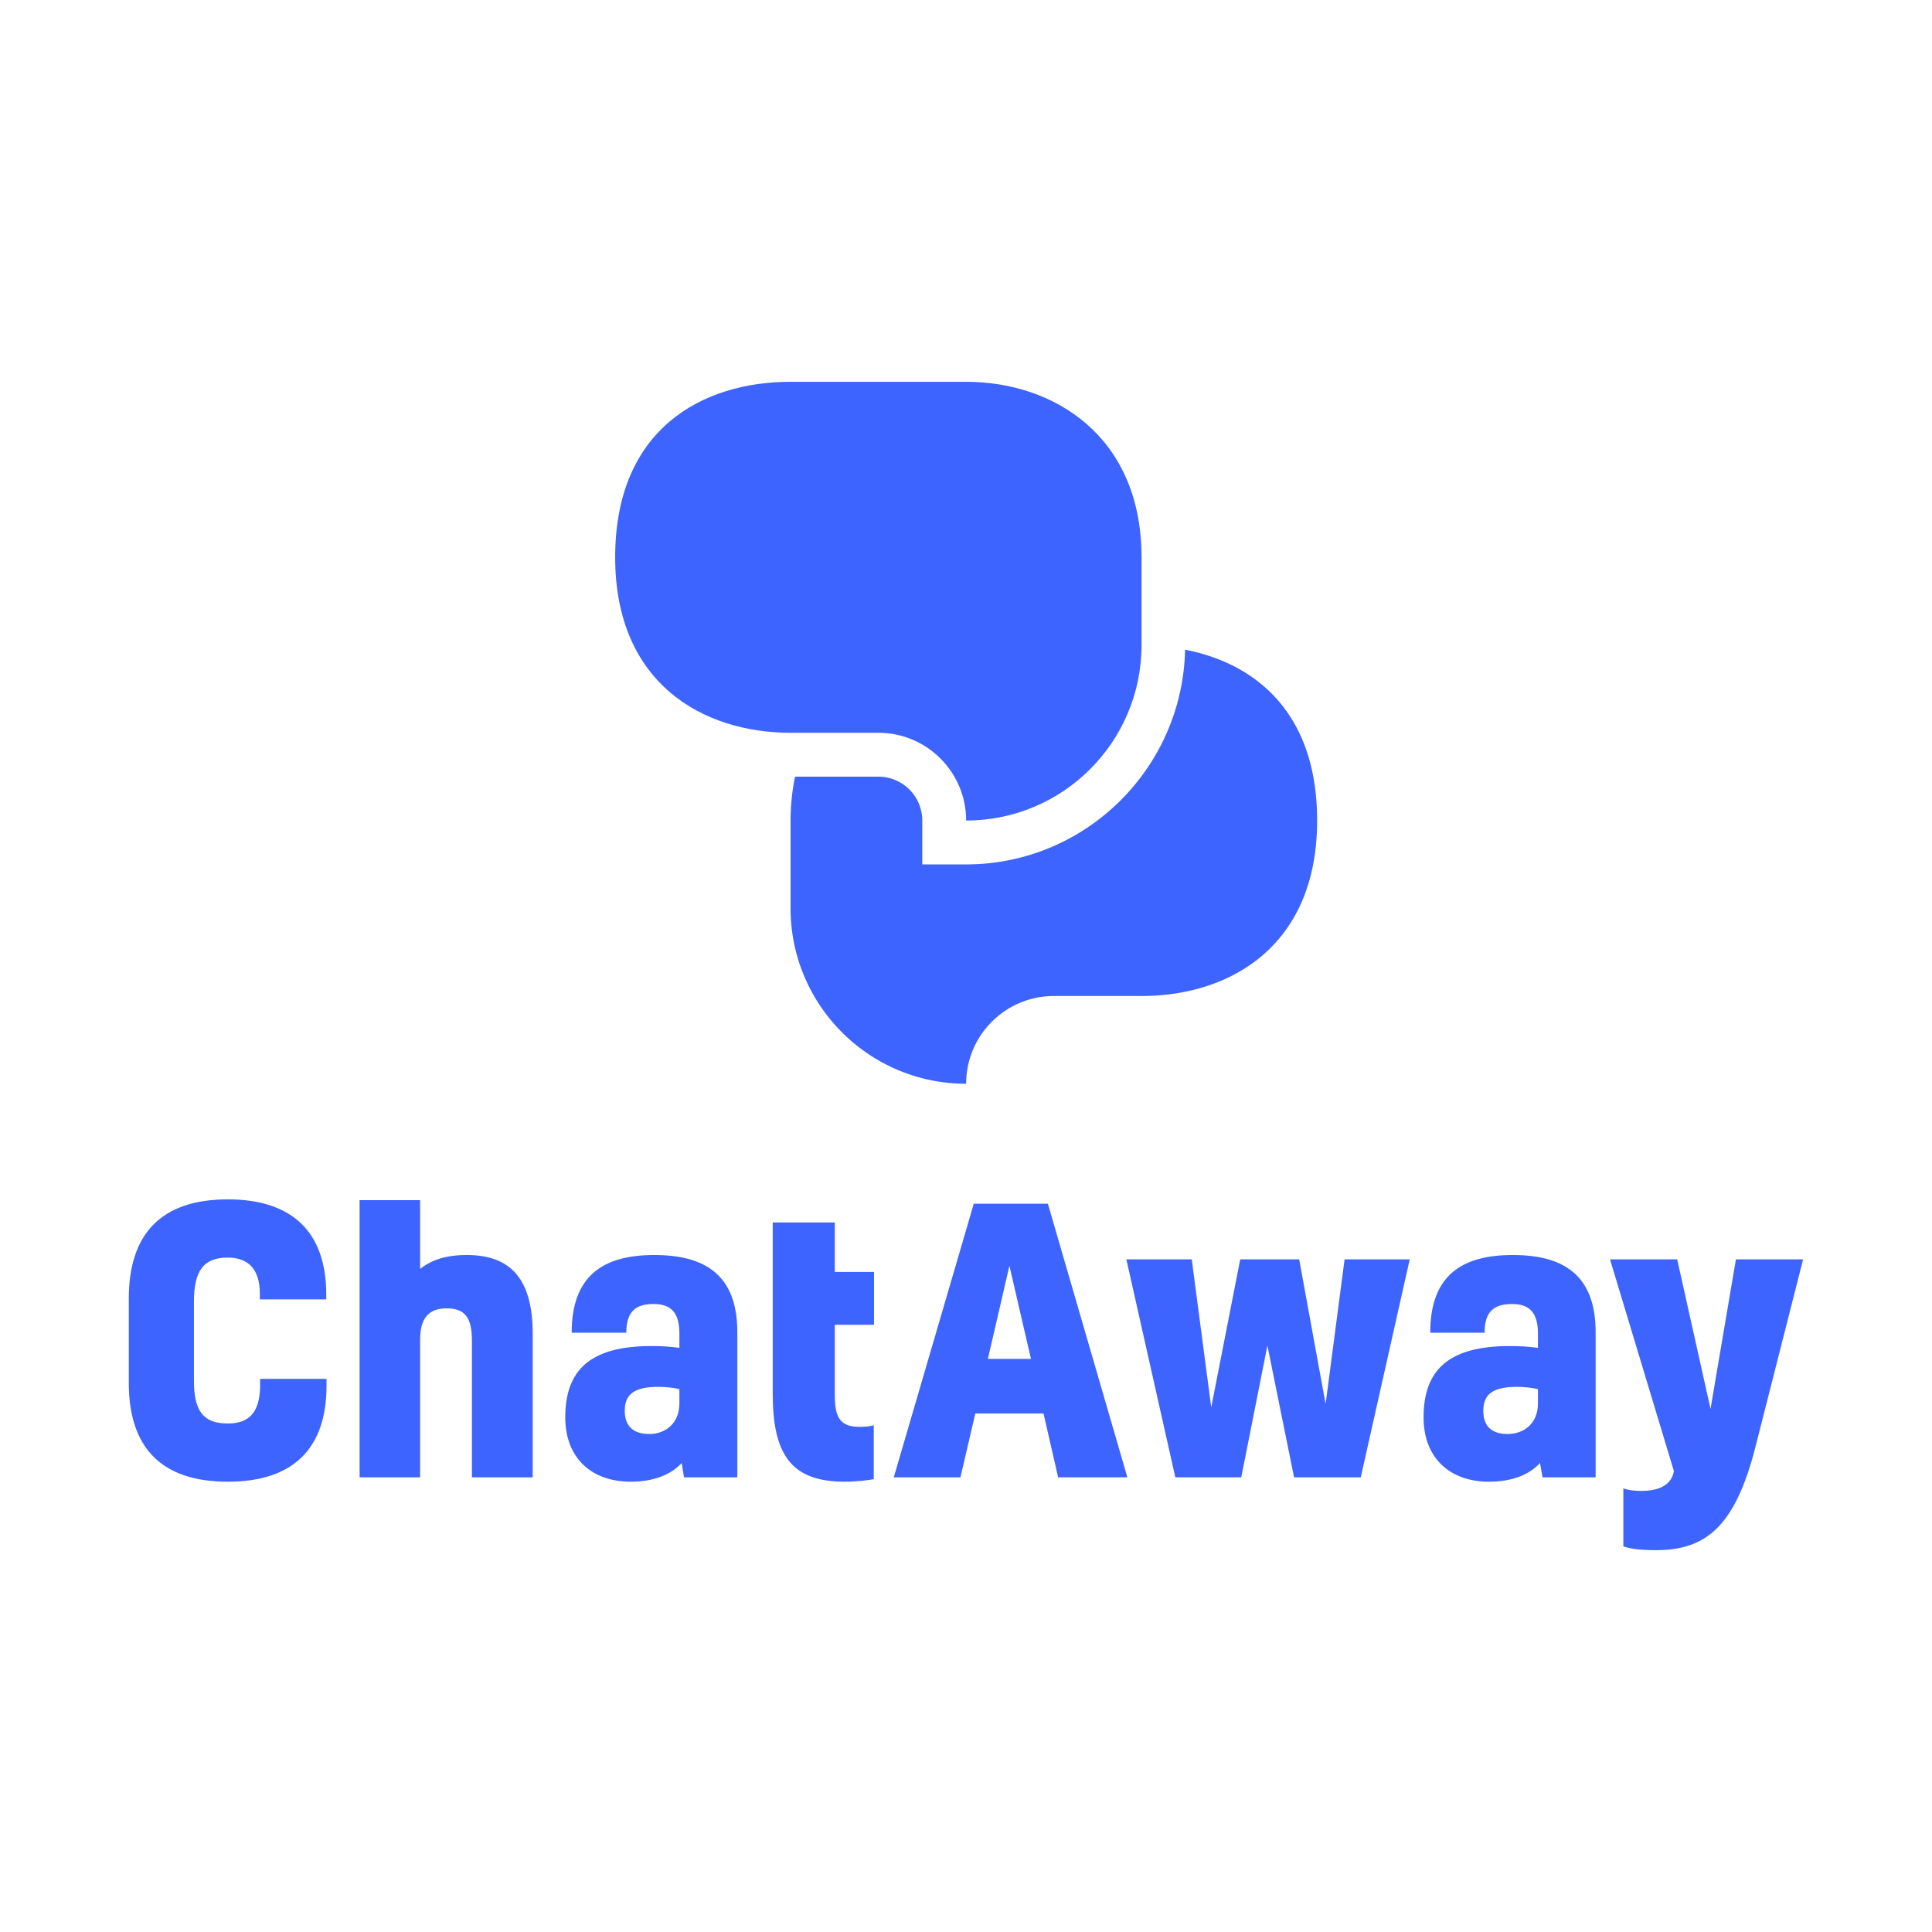 <svg data-v-fde0c5aa="" xmlns="http://www.w3.org/2000/svg" viewBox="0 0 300 300" class="iconAbove"><!----><defs data-v-fde0c5aa=""><!----></defs><rect data-v-fde0c5aa="" fill="#FFFFFF" x="0" y="0" width="300px" height="300px" class="logo-background-square"></rect><defs data-v-fde0c5aa=""><!----></defs><g data-v-fde0c5aa="" id="7db950f7-b5ca-4b3f-800e-91c24346165d" fill="#3e64ff" transform="matrix(3.982,0,0,3.982,16.974,168.358)"><path d="M5.88 11.49L5.88 11.83C5.85 12.82 5.43 13.23 4.62 13.23C3.65 13.23 3.30 12.73 3.30 11.55L3.30 8.48C3.30 7.28 3.67 6.76 4.62 6.76C5.40 6.76 5.87 7.20 5.87 8.16L5.87 8.39L8.46 8.39L8.46 8.20C8.46 5.80 7.17 4.49 4.62 4.49C1.99 4.49 0.76 5.87 0.76 8.36L0.76 11.65C0.76 14.13 1.99 15.50 4.62 15.50C7.20 15.50 8.46 14.18 8.47 11.79L8.47 11.49ZM12.12 4.52L9.76 4.52L9.76 15.33L12.12 15.33L12.12 9.95C12.12 9.09 12.49 8.74 13.15 8.74C13.87 8.74 14.14 9.10 14.14 10.00L14.14 15.33L16.51 15.33L16.51 9.73C16.51 7.63 15.68 6.66 13.94 6.66C13.13 6.66 12.57 6.85 12.12 7.20ZM22.41 15.33L24.49 15.33L24.49 9.67C24.49 7.41 23.20 6.66 21.25 6.66C19.24 6.66 18.03 7.48 18.03 9.69L20.16 9.69C20.16 8.89 20.50 8.57 21.22 8.57C21.90 8.57 22.23 8.90 22.23 9.72L22.23 10.28C21.90 10.23 21.48 10.21 21.14 10.21C18.76 10.21 17.78 11.14 17.78 12.99C17.78 14.59 18.82 15.50 20.33 15.50C21.22 15.50 21.90 15.23 22.32 14.77ZM22.23 12.45C22.23 13.24 21.67 13.64 21.06 13.64C20.44 13.64 20.10 13.34 20.10 12.74C20.10 12.10 20.45 11.80 21.43 11.80C21.69 11.80 22.05 11.84 22.23 11.89ZM29.26 13.36C28.55 13.36 28.29 13.06 28.29 12.14L28.29 9.38L29.82 9.38L29.82 7.32L28.29 7.32L28.29 5.39L25.87 5.39L25.87 12.05C25.87 14.38 26.54 15.50 28.67 15.50C29.15 15.50 29.62 15.44 29.81 15.40L29.81 13.30C29.67 13.34 29.46 13.36 29.26 13.36ZM37.00 15.33L39.70 15.33L36.60 4.66L33.71 4.66L30.59 15.33L33.19 15.33L33.77 12.84L36.43 12.84ZM35.10 7.08L35.94 10.71L34.26 10.71ZM44.10 6.83L42.97 12.60L42.21 6.83L39.66 6.83L41.57 15.33L44.14 15.33L45.16 10.19L46.20 15.33L48.80 15.33L50.71 6.83L48.17 6.83L47.43 12.47L46.40 6.83ZM55.89 15.33L57.96 15.33L57.96 9.67C57.96 7.41 56.67 6.66 54.73 6.66C52.71 6.66 51.51 7.48 51.51 9.69L53.63 9.69C53.63 8.89 53.97 8.57 54.70 8.57C55.37 8.57 55.71 8.90 55.71 9.72L55.71 10.28C55.37 10.23 54.95 10.21 54.61 10.21C52.23 10.21 51.25 11.14 51.25 12.99C51.25 14.59 52.29 15.50 53.80 15.50C54.70 15.50 55.37 15.23 55.79 14.77ZM55.71 12.45C55.71 13.24 55.15 13.64 54.53 13.64C53.91 13.64 53.58 13.34 53.58 12.74C53.58 12.10 53.93 11.80 54.91 11.80C55.16 11.80 55.52 11.84 55.71 11.89ZM61.00 15.15C60.86 15.71 60.30 15.86 59.72 15.86C59.47 15.86 59.19 15.82 59.04 15.76L59.04 18.02C59.25 18.10 59.63 18.17 60.30 18.17C62.24 18.17 63.39 17.28 64.19 14.15L66.05 6.83L63.43 6.83L62.44 12.66L61.14 6.83L58.52 6.83L61.01 15.08Z"></path></g><defs data-v-fde0c5aa=""><!----></defs><g data-v-fde0c5aa="" id="ba1fcd2a-e6f4-4d91-93d8-2836285a8478" stroke="none" fill="#3e64ff" transform="matrix(1.09,0,0,1.09,95.523,59.285)"><path d="M74.988 37.5c0 13.807-11.182 25-24.988 25C50 55.604 44.396 50 37.5 50H24.988C12.5 50 0 42.969 0 25 0 6.641 12.5 0 24.988 0H50c12.5 0 24.988 7.745 24.988 25v12.5z"></path><path d="M81.189 38.165C80.822 55.078 66.992 68.75 50 68.75h-6.25V62.5a6.259 6.259 0 0 0-6.25-6.25H25.623a31.336 31.336 0 0 0-.635 6.25V75c0 13.807 11.205 25 25.012 25 0-6.909 5.604-12.5 12.5-12.5h12.488C87.5 87.5 100 80.469 100 62.5c0-15.289-8.703-22.375-18.811-24.335z"></path></g><!----></svg>
